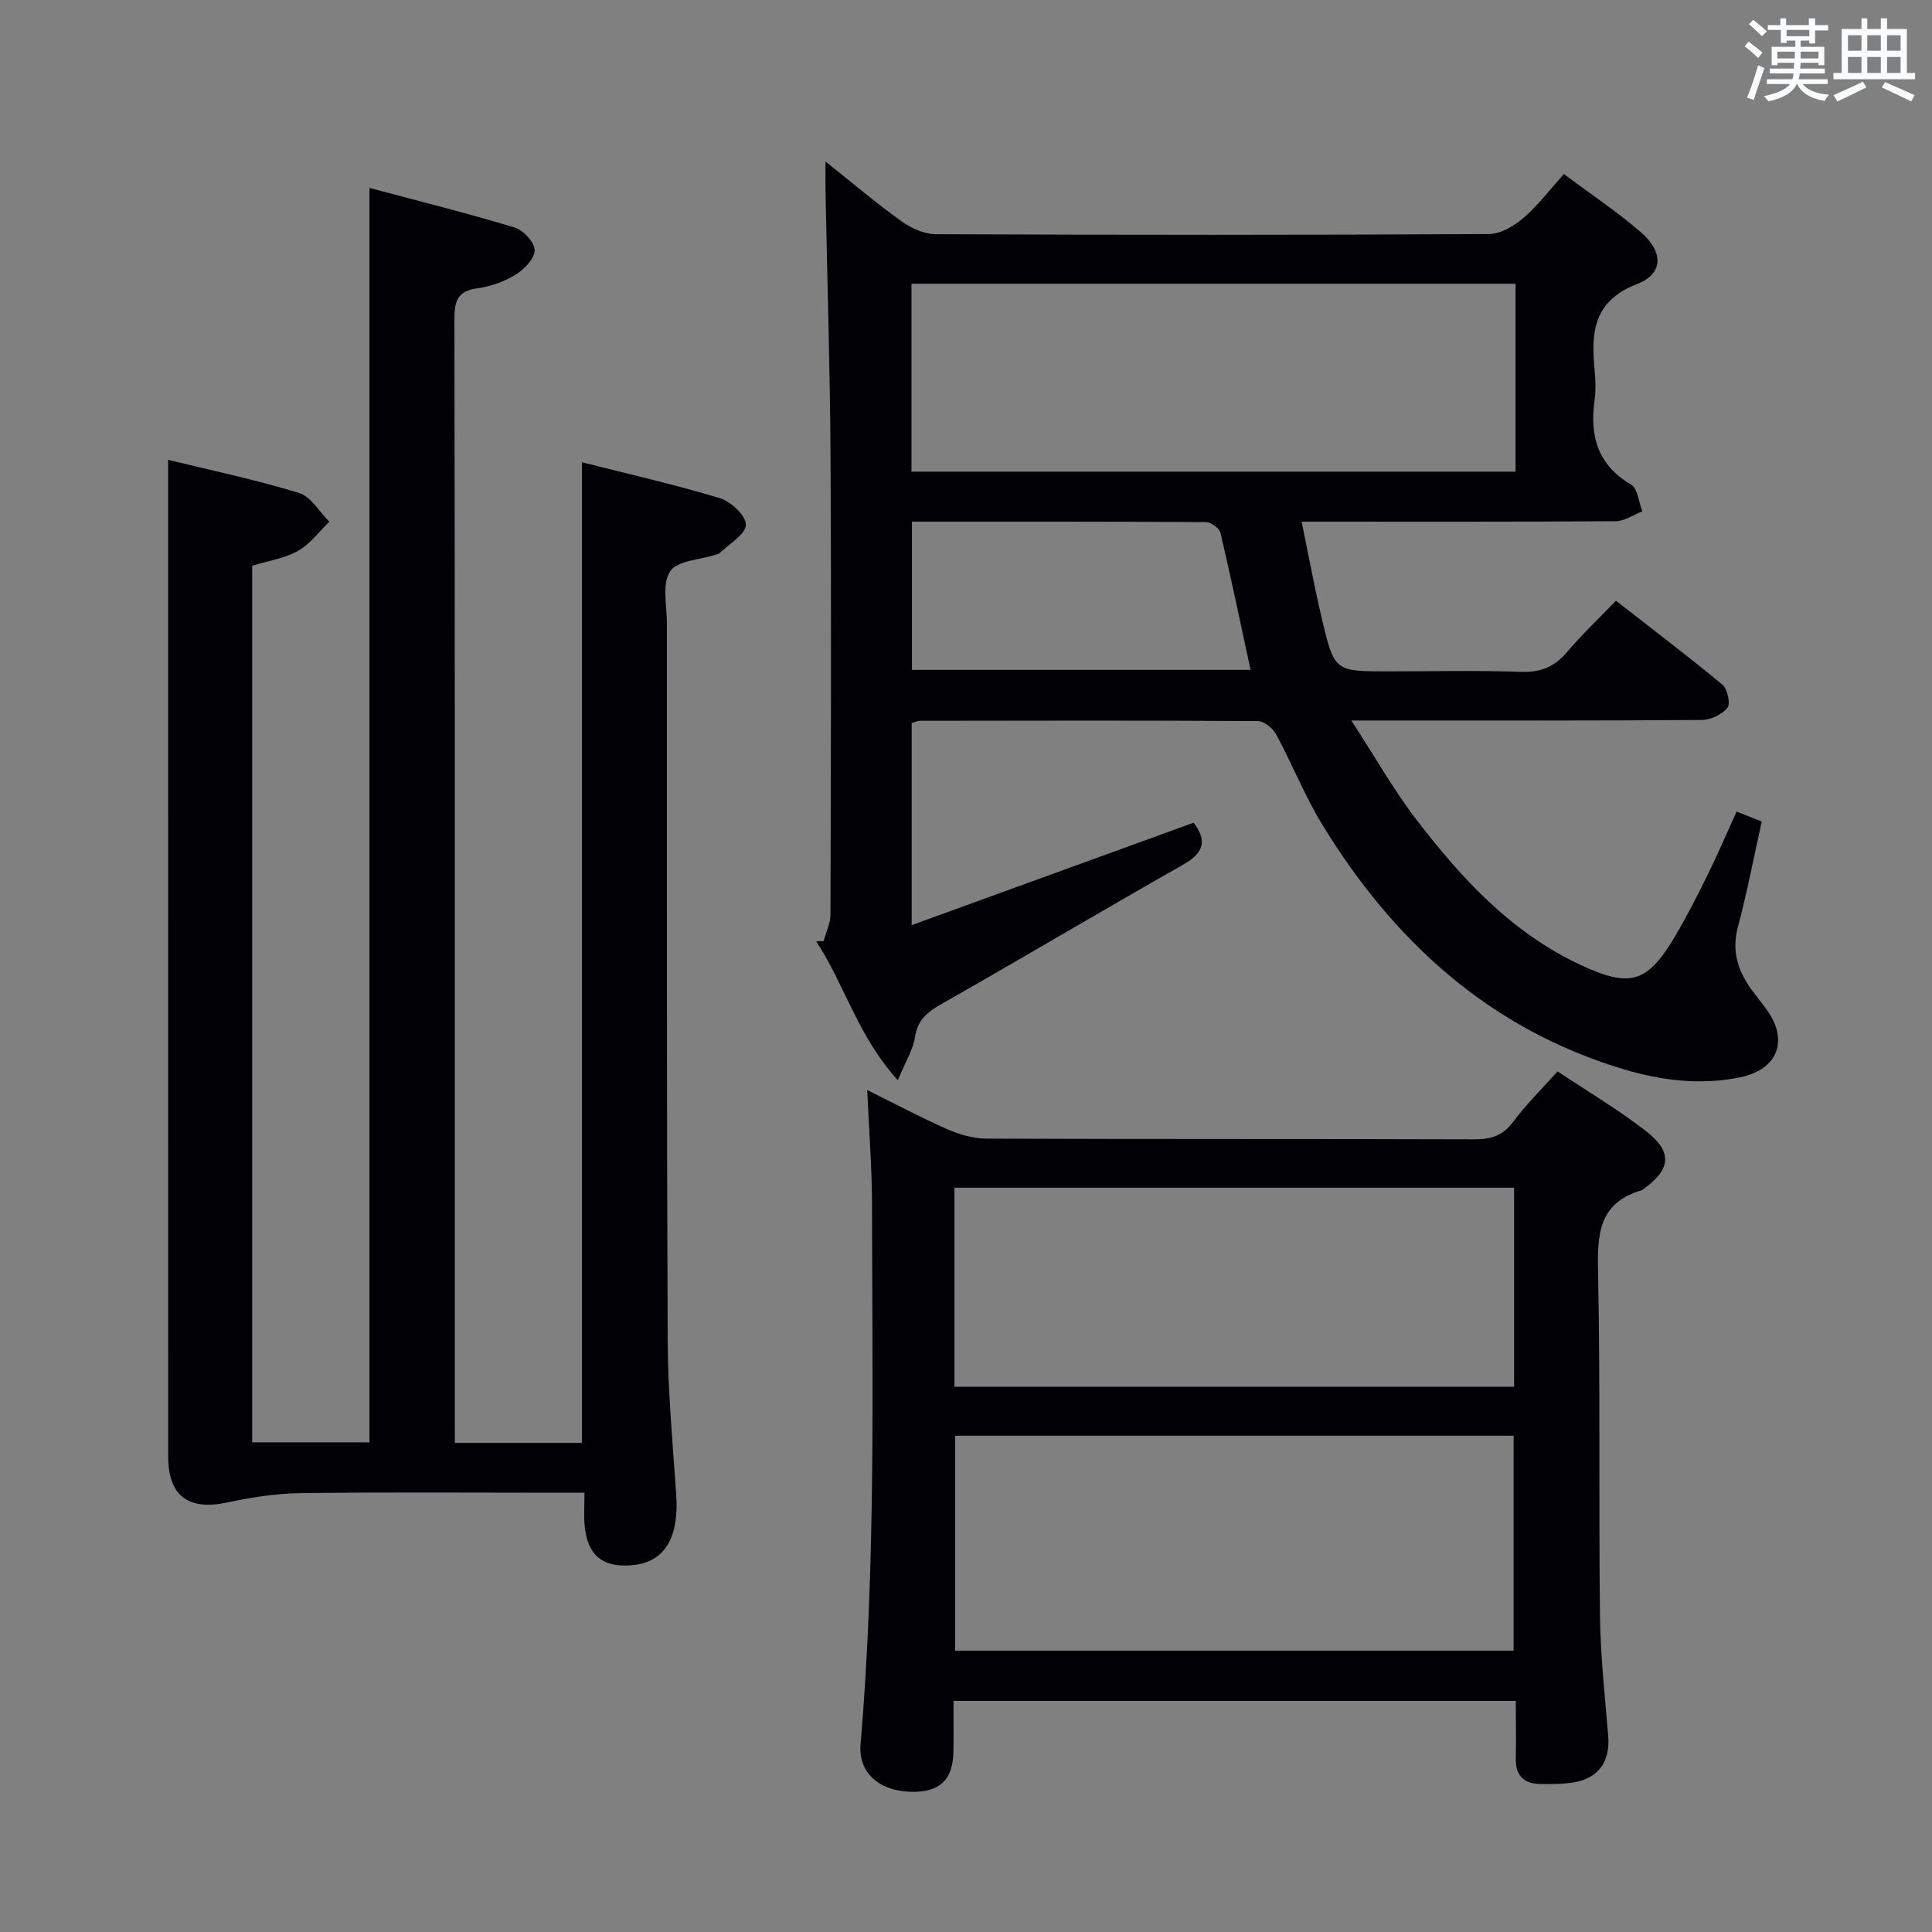 <svg enable-background="new 0 0 400 400" viewBox="0 0 400 400" xmlns="http://www.w3.org/2000/svg"><rect x="0" y="0" width="400" height="400" fill="#808080" stroke="none"/><g fill="#010105"><path d="m94.17 298.73h26.31c0-67.53 0-134.92 0-203.03 9.56 2.43 19.2 4.6 28.63 7.46 2.26.68 5.4 3.69 5.32 5.5-.09 2.01-3.4 3.88-5.33 5.78-.22.22-.59.3-.91.4-3.27 1.07-7.97 1.2-9.45 3.45-1.71 2.59-.67 7.05-.67 10.7.01 49.5-.05 99 .17 148.49.05 10.62 1.02 21.24 1.76 31.85.63 8.93-2.32 14.03-8.89 14.7-6.26.64-9.47-1.91-10.07-8.16-.2-2.1-.03-4.23-.03-6.82-2.32 0-4.12 0-5.91 0-17.67 0-35.33-.14-53 .09-5.04.07-10.14.88-15.09 1.94-8.01 1.7-12.19-1.35-12.19-9.53-.01-59-.01-118-.01-177 0-9.61 0-19.22 0-29.35 8.56 2.1 17.95 4.07 27.08 6.85 2.47.75 4.22 3.91 6.3 5.97-2.14 2.05-3.98 4.62-6.49 6.02-2.82 1.58-6.24 2.1-9.49 3.1v181.48h24.29c0-86.29 0-172.52 0-259.71 10.07 2.69 20.13 5.19 30.04 8.19 1.8.54 4.15 3.08 4.16 4.7.01 1.72-2.16 3.96-3.94 5.06-2.35 1.45-5.18 2.46-7.92 2.83-4.16.55-4.77 2.7-4.76 6.42.11 62 .08 124 .08 186v41c.01 1.79.01 3.58.01 5.62z"/><path d="m188.75 149.71v41.83c19.92-7.24 39-14.17 58.38-21.21 2.56 3.37 2.48 6.05-2.07 8.63-16.77 9.51-33.34 19.37-50.1 28.89-2.94 1.67-4.98 3.26-5.52 6.87-.39 2.59-1.93 5.01-3.55 8.93-8.39-9.25-11.06-19.95-16.91-28.76.52-.02 1.03-.03 1.55-.05.49-1.83 1.4-3.66 1.41-5.5.09-31.67.19-63.33.01-95-.1-18.31-.69-36.62-1.04-54.93-.03-1.63 0-3.26 0-5.97 5.68 4.52 10.56 8.67 15.74 12.38 2 1.44 4.71 2.65 7.11 2.67 38.16.16 76.33.18 114.49-.03 2.41-.01 5.18-1.64 7.12-3.3 3-2.57 5.44-5.81 8.42-9.12 5.41 4.05 10.97 7.74 15.97 12.07 4.66 4.03 4.65 8.58-.77 10.67-9.05 3.5-9.61 9.95-8.85 17.73.21 2.15.28 4.36-.01 6.49-1.02 7.36.69 13.26 7.55 17.32 1.39.82 1.6 3.65 2.35 5.55-1.84.71-3.67 2.03-5.51 2.04-21.33.15-42.66.09-65.03.09 1.44 6.96 2.66 13.67 4.23 20.28 2.56 10.74 2.66 10.72 13.71 10.72 9.17 0 18.34-.22 27.5.1 4.05.14 6.91-1.04 9.49-4.08 3.01-3.55 6.41-6.77 10.14-10.65 7.56 5.9 14.93 11.48 22.04 17.38 1.06.88 1.72 3.95 1.05 4.78-1.12 1.4-3.47 2.52-5.31 2.53-21.83.17-43.66.11-65.5.11-1.77 0-3.54 0-7.06 0 4.96 7.63 8.77 14.4 13.45 20.5 9.37 12.22 19.72 23.46 34.08 30.14 10.16 4.72 13.73 3.77 19.49-5.96 2.46-4.14 4.64-8.46 6.77-12.78 2.05-4.16 3.88-8.44 5.98-13.05 1.81.72 3.44 1.37 5.2 2.07-1.65 7.39-3.03 14.68-4.94 21.83-1.34 5.04.03 9.16 2.91 13.09.98 1.34 2.04 2.63 3.02 3.98 4.68 6.42 2.34 12.44-5.46 14.05-8.19 1.68-16.27.69-24.11-1.66-27.73-8.31-47.63-26.47-62.43-50.69-3.62-5.93-6.2-12.49-9.51-18.62-.69-1.28-2.5-2.77-3.8-2.78-23.33-.15-46.66-.09-69.99-.06-.48.01-.93.26-1.69.48zm-.04-52.06h125.07c0-13.11 0-25.88 0-38.91-41.73 0-83.25 0-125.07 0zm.1 10.35v30.69h70.11c-2.09-9.67-4.04-19.06-6.24-28.39-.23-.95-1.99-2.2-3.05-2.21-20.13-.12-40.27-.09-60.82-.09z"/><path d="m313.83 352.15c-39.12 0-77.43 0-116.42 0 0 3.59.04 7.05-.01 10.49-.09 5.98-2.98 8.59-9.15 8.32-6.51-.28-10.56-4.16-10.08-9.8 3.17-37.22 2.42-74.53 2.37-111.81-.01-7.62-.62-15.24-.99-23.67 5.98 2.96 11.21 5.75 16.62 8.13 2.49 1.09 5.34 1.92 8.03 1.93 33.66.13 67.33.04 101 .15 3.44.01 5.92-.71 8.08-3.62 2.66-3.59 5.9-6.75 9.2-10.45 6.12 4.08 12.39 7.81 18.14 12.23s5.39 8.04-.42 12.17c-.14.1-.28.2-.43.25-8.88 2.62-9.07 9.25-8.91 17.04.49 23.66.12 47.33.4 70.99.1 8.3 1.02 16.59 1.7 24.87.44 5.27-1.92 8.77-7.12 9.65-2.28.39-4.65.36-6.97.33-3.44-.05-5.15-1.79-5.04-5.35.09-3.8 0-7.6 0-11.85zm-.45-10.4c0-15.09 0-29.77 0-44.5-38.72 0-76.99 0-115.62 0v44.5zm-115.77-54.64h115.87c0-14.05 0-27.61 0-41.21-38.82 0-77.29 0-115.87 0z"/></g><path d="m361.2 9.6.8-1c.9.7 1.9 1.4 2.9 2.3l-.9 1.1c-1-1-2-1.8-2.8-2.4zm.5 10.6c.9-2.1 1.6-4.3 2.3-6.7.4.2.8.4 1.3.6-.7 2.1-1.5 4.3-2.2 6.6zm.4-15.2.9-.9c1 .8 2 1.6 2.8 2.4l-1 1c-.9-.9-1.8-1.7-2.7-2.5zm12.5-1.2h1.2v1.4h2.7v1.1h-2.7v2.7h-1.2v-.6h-1.8v1.3h4.9v3.8h-1.2v-.5h-3.7c0 .4-.1.9-.1 1.2h5.1v1h-5.2c0 .5-.1.9-.2 1.2h6v1h-5.2c1.1 1.3 2.9 2 5.5 2.2-.4.4-.7.8-.9 1.3-2.9-.5-4.8-1.6-5.7-3.5h-.1c-.8 1.7-2.7 2.9-5.9 3.6-.2-.4-.6-.8-.9-1.1 2.8-.6 4.6-1.4 5.4-2.5h-4.8v-1h5.3c.1-.3.2-.7.2-1.2h-4.9v-1h5c0-.4 0-.8.1-1.2h-3.5v.5h-1.2v-3.8h4.9v-1.3h-1.8v.5h-1.2v-2.7h-2.7v-1h2.6v-1.4h1.2v1.4h4.7v-1.4zm-6.6 8.3h3.6c0-.4 0-.9 0-1.4h-3.6zm1.9-4.6h4.7v-1.3h-4.7zm6.6 3.2h-3.7v1.4h3.7z" fill="#fafbfc"/><path d="m385.3 3.8h1.3v2.2h2.8v-2.2h1.3v2.2h4.1v9.1h1.7v1.3h-16.9v-1.3h1.7v-9.1h4.1v-2.2zm.4 13.1.7 1.2c-1.8.9-3.8 1.9-6 2.9-.2-.4-.5-.8-.8-1.3 2.3-1 4.3-1.9 6.1-2.8zm-3.1-6.4h2.8v-3.2h-2.8zm0 4.6h2.8v-3.3h-2.8zm4-4.6h2.8v-3.2h-2.8zm0 4.6h2.8v-3.3h-2.8zm3.7 1.9c2.1.9 4.1 1.8 6.1 2.7l-.7 1.3c-2.2-1.1-4.2-2-6.1-2.9zm3.2-9.7h-2.8v3.2h2.8zm-2.8 7.8h2.8v-3.3h-2.8z" fill="#fafbfc"/></svg>